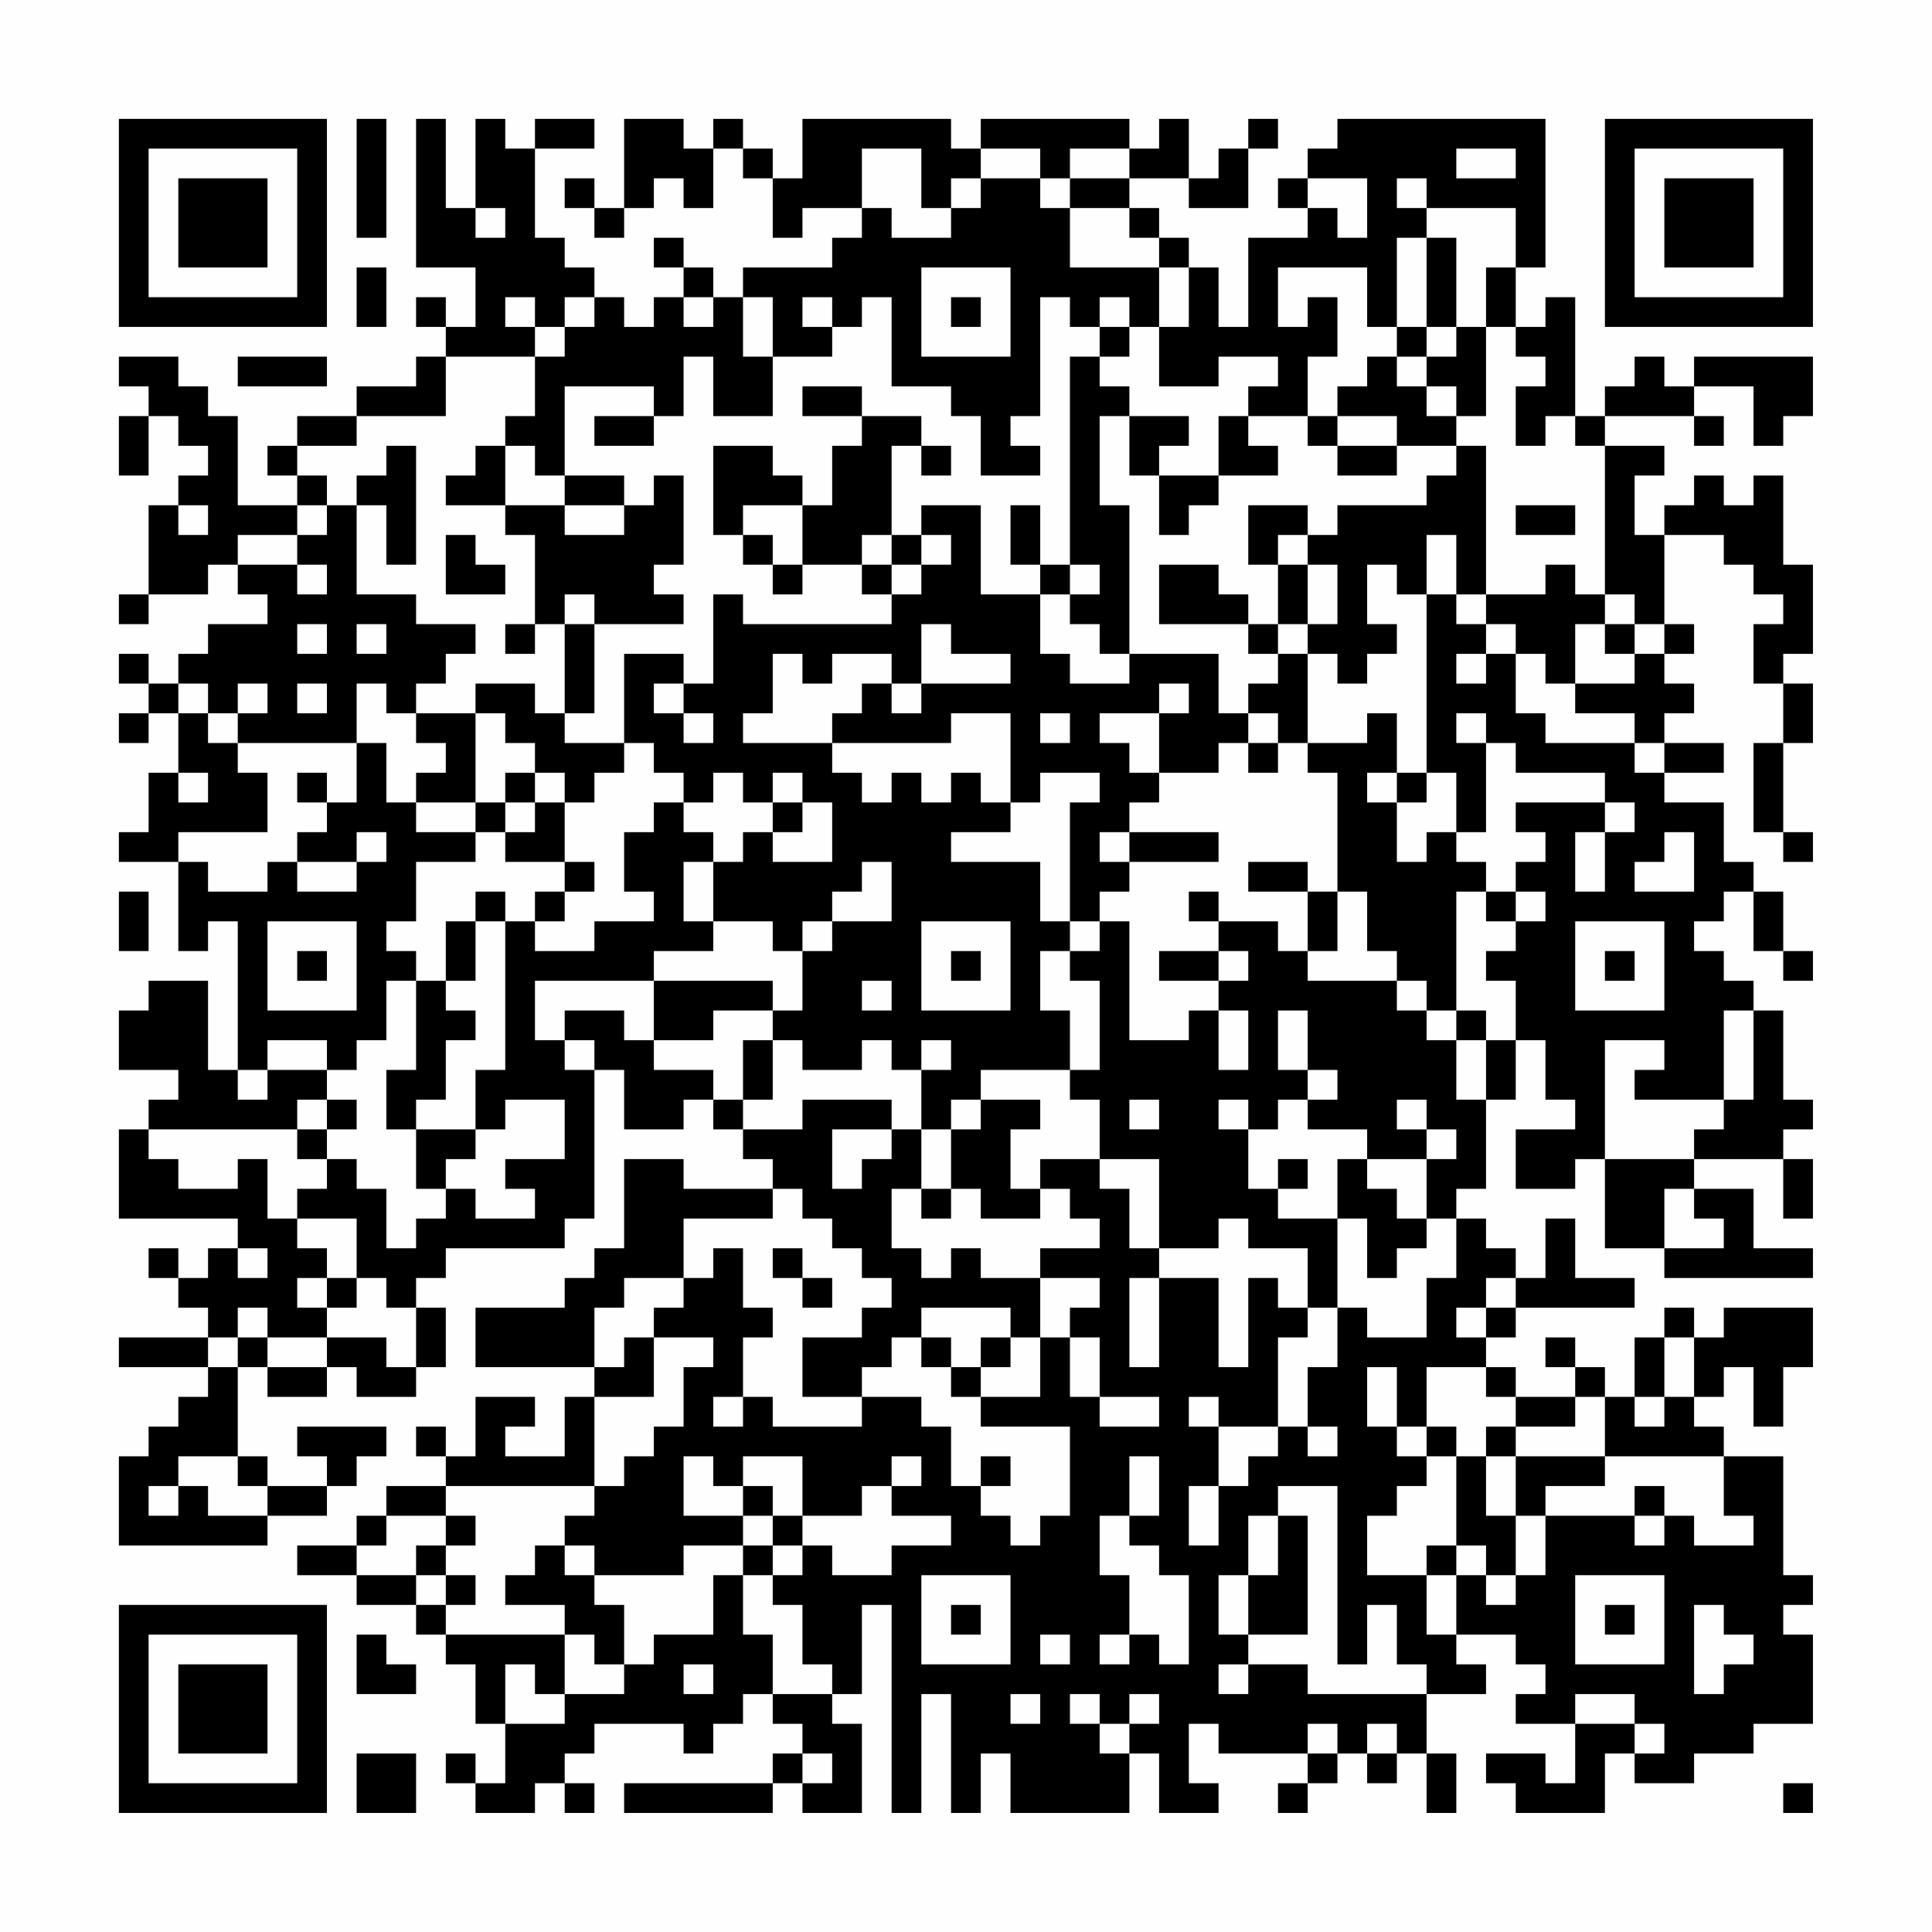 <?xml version="1.0" encoding="UTF-8"?>
<svg xmlns="http://www.w3.org/2000/svg" version="1.1" width="300" height="300" viewBox="0 0 300 300"><rect x="0" y="0" width="300" height="300" fill="#fefefe"/><g transform="scale(4.615)"><g transform="translate(4,4)"><path fill-rule="evenodd" d="M8 0L8 4L9 4L9 0ZM10 0L10 5L12 5L12 7L11 7L11 6L10 6L10 7L11 7L11 8L10 8L10 9L8 9L8 10L6 10L6 11L5 11L5 12L6 12L6 13L4 13L4 10L3 10L3 9L2 9L2 8L0 8L0 9L1 9L1 10L0 10L0 12L1 12L1 10L2 10L2 11L3 11L3 12L2 12L2 13L1 13L1 16L0 16L0 17L1 17L1 16L3 16L3 15L4 15L4 16L5 16L5 17L3 17L3 18L2 18L2 19L1 19L1 18L0 18L0 19L1 19L1 20L0 20L0 21L1 21L1 20L2 20L2 22L1 22L1 24L0 24L0 25L2 25L2 28L3 28L3 27L4 27L4 32L3 32L3 29L1 29L1 30L0 30L0 32L2 32L2 33L1 33L1 34L0 34L0 37L4 37L4 38L3 38L3 39L2 39L2 38L1 38L1 39L2 39L2 40L3 40L3 41L0 41L0 42L3 42L3 43L2 43L2 44L1 44L1 45L0 45L0 48L5 48L5 47L7 47L7 46L8 46L8 45L9 45L9 44L6 44L6 45L7 45L7 46L5 46L5 45L4 45L4 42L5 42L5 43L7 43L7 42L8 42L8 43L10 43L10 42L11 42L11 40L10 40L10 39L11 39L11 38L15 38L15 37L16 37L16 32L17 32L17 34L19 34L19 33L20 33L20 34L21 34L21 35L22 35L22 36L19 36L19 35L17 35L17 38L16 38L16 39L15 39L15 40L12 40L12 42L16 42L16 43L15 43L15 45L13 45L13 44L14 44L14 43L12 43L12 45L11 45L11 44L10 44L10 45L11 45L11 46L9 46L9 47L8 47L8 48L6 48L6 49L8 49L8 50L10 50L10 51L11 51L11 52L12 52L12 54L13 54L13 56L12 56L12 55L11 55L11 56L12 56L12 57L14 57L14 56L15 56L15 57L16 57L16 56L15 56L15 55L16 55L16 54L19 54L19 55L20 55L20 54L21 54L21 53L22 53L22 54L23 54L23 55L22 55L22 56L17 56L17 57L22 57L22 56L23 56L23 57L25 57L25 54L24 54L24 53L25 53L25 50L26 50L26 57L27 57L27 53L28 53L28 57L29 57L29 55L30 55L30 57L34 57L34 55L35 55L35 57L37 57L37 56L36 56L36 54L37 54L37 55L40 55L40 56L39 56L39 57L40 57L40 56L41 56L41 55L42 55L42 56L43 56L43 55L44 55L44 57L45 57L45 55L44 55L44 53L46 53L46 52L45 52L45 51L47 51L47 52L48 52L48 53L47 53L47 54L49 54L49 56L48 56L48 55L46 55L46 56L47 56L47 57L50 57L50 55L51 55L51 56L53 56L53 55L55 55L55 54L57 54L57 51L56 51L56 50L57 50L57 49L56 49L56 45L54 45L54 44L53 44L53 43L54 43L54 42L55 42L55 44L56 44L56 42L57 42L57 40L54 40L54 41L53 41L53 40L52 40L52 41L51 41L51 43L50 43L50 42L49 42L49 41L48 41L48 42L49 42L49 43L47 43L47 42L46 42L46 41L47 41L47 40L51 40L51 39L49 39L49 37L48 37L48 39L47 39L47 38L46 38L46 37L45 37L45 36L46 36L46 33L47 33L47 31L48 31L48 33L49 33L49 34L47 34L47 36L49 36L49 35L50 35L50 38L52 38L52 39L57 39L57 38L55 38L55 36L53 36L53 35L56 35L56 37L57 37L57 35L56 35L56 34L57 34L57 33L56 33L56 30L55 30L55 29L54 29L54 28L53 28L53 27L54 27L54 26L55 26L55 28L56 28L56 29L57 29L57 28L56 28L56 26L55 26L55 25L54 25L54 23L52 23L52 22L54 22L54 21L52 21L52 20L53 20L53 19L52 19L52 18L53 18L53 17L52 17L52 14L54 14L54 15L55 15L55 16L56 16L56 17L55 17L55 19L56 19L56 21L55 21L55 24L56 24L56 25L57 25L57 24L56 24L56 21L57 21L57 19L56 19L56 18L57 18L57 15L56 15L56 12L55 12L55 13L54 13L54 12L53 12L53 13L52 13L52 14L51 14L51 12L52 12L52 11L50 11L50 10L53 10L53 11L54 11L54 10L53 10L53 9L55 9L55 11L56 11L56 10L57 10L57 8L53 8L53 9L52 9L52 8L51 8L51 9L50 9L50 10L49 10L49 6L48 6L48 7L47 7L47 5L48 5L48 0L41 0L41 1L40 1L40 2L39 2L39 3L40 3L40 4L38 4L38 7L37 7L37 5L36 5L36 4L35 4L35 3L34 3L34 2L36 2L36 3L38 3L38 1L39 1L39 0L38 0L38 1L37 1L37 2L36 2L36 0L35 0L35 1L34 1L34 0L29 0L29 1L28 1L28 0L23 0L23 2L22 2L22 1L21 1L21 0L20 0L20 1L19 1L19 0L17 0L17 3L16 3L16 2L15 2L15 3L16 3L16 4L17 4L17 3L18 3L18 2L19 2L19 3L20 3L20 1L21 1L21 2L22 2L22 4L23 4L23 3L25 3L25 4L24 4L24 5L21 5L21 6L20 6L20 5L19 5L19 4L18 4L18 5L19 5L19 6L18 6L18 7L17 7L17 6L16 6L16 5L15 5L15 4L14 4L14 1L16 1L16 0L14 0L14 1L13 1L13 0L12 0L12 3L11 3L11 0ZM25 1L25 3L26 3L26 4L28 4L28 3L29 3L29 2L31 2L31 3L32 3L32 5L35 5L35 7L34 7L34 6L33 6L33 7L32 7L32 6L31 6L31 10L30 10L30 11L31 11L31 12L29 12L29 10L28 10L28 9L26 9L26 6L25 6L25 7L24 7L24 6L23 6L23 7L24 7L24 8L22 8L22 6L21 6L21 8L22 8L22 10L20 10L20 8L19 8L19 10L18 10L18 9L15 9L15 12L14 12L14 11L13 11L13 10L14 10L14 8L15 8L15 7L16 7L16 6L15 6L15 7L14 7L14 6L13 6L13 7L14 7L14 8L11 8L11 10L8 10L8 11L6 11L6 12L7 12L7 13L6 13L6 14L4 14L4 15L6 15L6 16L7 16L7 15L6 15L6 14L7 14L7 13L8 13L8 16L10 16L10 17L12 17L12 18L11 18L11 19L10 19L10 20L9 20L9 19L8 19L8 21L4 21L4 20L5 20L5 19L4 19L4 20L3 20L3 19L2 19L2 20L3 20L3 21L4 21L4 22L5 22L5 24L2 24L2 25L3 25L3 26L5 26L5 25L6 25L6 26L8 26L8 25L9 25L9 24L8 24L8 25L6 25L6 24L7 24L7 23L8 23L8 21L9 21L9 23L10 23L10 24L12 24L12 25L10 25L10 27L9 27L9 28L10 28L10 29L9 29L9 31L8 31L8 32L7 32L7 31L5 31L5 32L4 32L4 33L5 33L5 32L7 32L7 33L6 33L6 34L1 34L1 35L2 35L2 36L4 36L4 35L5 35L5 37L6 37L6 38L7 38L7 39L6 39L6 40L7 40L7 41L5 41L5 40L4 40L4 41L3 41L3 42L4 42L4 41L5 41L5 42L7 42L7 41L9 41L9 42L10 42L10 40L9 40L9 39L8 39L8 37L6 37L6 36L7 36L7 35L8 35L8 36L9 36L9 38L10 38L10 37L11 37L11 36L12 36L12 37L14 37L14 36L13 36L13 35L15 35L15 33L13 33L13 34L12 34L12 32L13 32L13 27L14 27L14 28L16 28L16 27L18 27L18 26L17 26L17 24L18 24L18 23L19 23L19 24L20 24L20 25L19 25L19 27L20 27L20 28L18 28L18 29L14 29L14 31L15 31L15 32L16 32L16 31L15 31L15 30L17 30L17 31L18 31L18 32L20 32L20 33L21 33L21 34L23 34L23 33L26 33L26 34L24 34L24 36L25 36L25 35L26 35L26 34L27 34L27 36L26 36L26 38L27 38L27 39L28 39L28 38L29 38L29 39L31 39L31 41L30 41L30 40L27 40L27 41L26 41L26 42L25 42L25 43L23 43L23 41L25 41L25 40L26 40L26 39L25 39L25 38L24 38L24 37L23 37L23 36L22 36L22 37L19 37L19 39L17 39L17 40L16 40L16 42L17 42L17 41L18 41L18 43L16 43L16 46L11 46L11 47L9 47L9 48L8 48L8 49L10 49L10 50L11 50L11 51L15 51L15 53L14 53L14 52L13 52L13 54L15 54L15 53L17 53L17 52L18 52L18 51L20 51L20 49L21 49L21 51L22 51L22 53L24 53L24 52L23 52L23 50L22 50L22 49L23 49L23 48L24 48L24 49L26 49L26 48L28 48L28 47L26 47L26 46L27 46L27 45L26 45L26 46L25 46L25 47L23 47L23 45L21 45L21 46L20 46L20 45L19 45L19 47L21 47L21 48L19 48L19 49L16 49L16 48L15 48L15 47L16 47L16 46L17 46L17 45L18 45L18 44L19 44L19 42L20 42L20 41L18 41L18 40L19 40L19 39L20 39L20 38L21 38L21 40L22 40L22 41L21 41L21 43L20 43L20 44L21 44L21 43L22 43L22 44L25 44L25 43L27 43L27 44L28 44L28 46L29 46L29 47L30 47L30 48L31 48L31 47L32 47L32 44L29 44L29 43L31 43L31 41L32 41L32 43L33 43L33 44L35 44L35 43L33 43L33 41L32 41L32 40L33 40L33 39L31 39L31 38L33 38L33 37L32 37L32 36L31 36L31 35L33 35L33 36L34 36L34 38L35 38L35 39L34 39L34 42L35 42L35 39L37 39L37 42L38 42L38 39L39 39L39 40L40 40L40 41L39 41L39 44L37 44L37 43L36 43L36 44L37 44L37 46L36 46L36 48L37 48L37 46L38 46L38 45L39 45L39 44L40 44L40 45L41 45L41 44L40 44L40 42L41 42L41 40L42 40L42 41L44 41L44 39L45 39L45 37L44 37L44 35L45 35L45 34L44 34L44 33L43 33L43 34L44 34L44 35L42 35L42 34L40 34L40 33L41 33L41 32L40 32L40 30L39 30L39 32L40 32L40 33L39 33L39 34L38 34L38 33L37 33L37 34L38 34L38 36L39 36L39 37L41 37L41 40L40 40L40 38L38 38L38 37L37 37L37 38L35 38L35 35L33 35L33 33L32 33L32 32L33 32L33 29L32 29L32 28L33 28L33 27L34 27L34 31L36 31L36 30L37 30L37 32L38 32L38 30L37 30L37 29L38 29L38 28L37 28L37 27L39 27L39 28L40 28L40 29L43 29L43 30L44 30L44 31L45 31L45 33L46 33L46 31L47 31L47 29L46 29L46 28L47 28L47 27L48 27L48 26L47 26L47 25L48 25L48 24L47 24L47 23L50 23L50 24L49 24L49 26L50 26L50 24L51 24L51 23L50 23L50 22L47 22L47 21L46 21L46 20L45 20L45 21L46 21L46 24L45 24L45 22L44 22L44 16L45 16L45 17L46 17L46 18L45 18L45 19L46 19L46 18L47 18L47 20L48 20L48 21L51 21L51 22L52 22L52 21L51 21L51 20L49 20L49 19L51 19L51 18L52 18L52 17L51 17L51 16L50 16L50 11L49 11L49 10L48 10L48 11L47 11L47 9L48 9L48 8L47 8L47 7L46 7L46 5L47 5L47 3L44 3L44 2L43 2L43 3L44 3L44 4L43 4L43 7L42 7L42 5L39 5L39 7L40 7L40 6L41 6L41 8L40 8L40 10L38 10L38 9L39 9L39 8L37 8L37 9L35 9L35 7L36 7L36 5L35 5L35 4L34 4L34 3L32 3L32 2L34 2L34 1L32 1L32 2L31 2L31 1L29 1L29 2L28 2L28 3L27 3L27 1ZM45 1L45 2L47 2L47 1ZM40 2L40 3L41 3L41 4L42 4L42 2ZM12 3L12 4L13 4L13 3ZM44 4L44 7L43 7L43 8L42 8L42 9L41 9L41 10L40 10L40 11L41 11L41 12L43 12L43 11L45 11L45 12L44 12L44 13L41 13L41 14L40 14L40 13L38 13L38 15L39 15L39 17L38 17L38 16L37 16L37 15L35 15L35 17L38 17L38 18L39 18L39 19L38 19L38 20L37 20L37 18L34 18L34 13L33 13L33 10L34 10L34 12L35 12L35 14L36 14L36 13L37 13L37 12L39 12L39 11L38 11L38 10L37 10L37 12L35 12L35 11L36 11L36 10L34 10L34 9L33 9L33 8L34 8L34 7L33 7L33 8L32 8L32 15L31 15L31 13L30 13L30 15L31 15L31 16L29 16L29 13L27 13L27 14L26 14L26 11L27 11L27 12L28 12L28 11L27 11L27 10L25 10L25 9L23 9L23 10L25 10L25 11L24 11L24 13L23 13L23 12L22 12L22 11L20 11L20 14L21 14L21 15L22 15L22 16L23 16L23 15L25 15L25 16L26 16L26 17L21 17L21 16L20 16L20 19L19 19L19 18L17 18L17 21L15 21L15 20L16 20L16 17L19 17L19 16L18 16L18 15L19 15L19 12L18 12L18 13L17 13L17 12L15 12L15 13L13 13L13 11L12 11L12 12L11 12L11 13L13 13L13 14L14 14L14 17L13 17L13 18L14 18L14 17L15 17L15 20L14 20L14 19L12 19L12 20L10 20L10 21L11 21L11 22L10 22L10 23L12 23L12 24L13 24L13 25L15 25L15 26L14 26L14 27L15 27L15 26L16 26L16 25L15 25L15 23L16 23L16 22L17 22L17 21L18 21L18 22L19 22L19 23L20 23L20 22L21 22L21 23L22 23L22 24L21 24L21 25L20 25L20 27L22 27L22 28L23 28L23 30L22 30L22 29L18 29L18 31L20 31L20 30L22 30L22 31L21 31L21 33L22 33L22 31L23 31L23 32L25 32L25 31L26 31L26 32L27 32L27 34L28 34L28 36L27 36L27 37L28 37L28 36L29 36L29 37L31 37L31 36L30 36L30 34L31 34L31 33L29 33L29 32L32 32L32 30L31 30L31 28L32 28L32 27L33 27L33 26L34 26L34 25L37 25L37 24L34 24L34 23L35 23L35 22L37 22L37 21L38 21L38 22L39 22L39 21L40 21L40 22L41 22L41 26L40 26L40 25L38 25L38 26L40 26L40 28L41 28L41 26L42 26L42 28L43 28L43 29L44 29L44 30L45 30L45 31L46 31L46 30L45 30L45 26L46 26L46 27L47 27L47 26L46 26L46 25L45 25L45 24L44 24L44 25L43 25L43 23L44 23L44 22L43 22L43 20L42 20L42 21L40 21L40 18L41 18L41 19L42 19L42 18L43 18L43 17L42 17L42 15L43 15L43 16L44 16L44 14L45 14L45 16L46 16L46 17L47 17L47 18L48 18L48 19L49 19L49 17L50 17L50 18L51 18L51 17L50 17L50 16L49 16L49 15L48 15L48 16L46 16L46 11L45 11L45 10L46 10L46 7L45 7L45 4ZM8 5L8 7L9 7L9 5ZM27 5L27 8L30 8L30 5ZM19 6L19 7L20 7L20 6ZM28 6L28 7L29 7L29 6ZM44 7L44 8L43 8L43 9L44 9L44 10L45 10L45 9L44 9L44 8L45 8L45 7ZM4 8L4 9L7 9L7 8ZM16 10L16 11L18 11L18 10ZM41 10L41 11L43 11L43 10ZM9 11L9 12L8 12L8 13L9 13L9 15L10 15L10 11ZM2 13L2 14L3 14L3 13ZM15 13L15 14L17 14L17 13ZM21 13L21 14L22 14L22 15L23 15L23 13ZM47 13L47 14L49 14L49 13ZM11 14L11 16L13 16L13 15L12 15L12 14ZM25 14L25 15L26 15L26 16L27 16L27 15L28 15L28 14L27 14L27 15L26 15L26 14ZM39 14L39 15L40 15L40 17L39 17L39 18L40 18L40 17L41 17L41 15L40 15L40 14ZM32 15L32 16L31 16L31 18L32 18L32 19L34 19L34 18L33 18L33 17L32 17L32 16L33 16L33 15ZM15 16L15 17L16 17L16 16ZM6 17L6 18L7 18L7 17ZM8 17L8 18L9 18L9 17ZM27 17L27 19L26 19L26 18L24 18L24 19L23 19L23 18L22 18L22 20L21 20L21 21L24 21L24 22L25 22L25 23L26 23L26 22L27 22L27 23L28 23L28 22L29 22L29 23L30 23L30 24L28 24L28 25L31 25L31 27L32 27L32 23L33 23L33 22L31 22L31 23L30 23L30 20L28 20L28 21L24 21L24 20L25 20L25 19L26 19L26 20L27 20L27 19L30 19L30 18L28 18L28 17ZM6 19L6 20L7 20L7 19ZM18 19L18 20L19 20L19 21L20 21L20 20L19 20L19 19ZM35 19L35 20L33 20L33 21L34 21L34 22L35 22L35 20L36 20L36 19ZM12 20L12 23L13 23L13 24L14 24L14 23L15 23L15 22L14 22L14 21L13 21L13 20ZM31 20L31 21L32 21L32 20ZM38 20L38 21L39 21L39 20ZM2 22L2 23L3 23L3 22ZM6 22L6 23L7 23L7 22ZM13 22L13 23L14 23L14 22ZM22 22L22 23L23 23L23 24L22 24L22 25L24 25L24 23L23 23L23 22ZM42 22L42 23L43 23L43 22ZM33 24L33 25L34 25L34 24ZM52 24L52 25L51 25L51 26L53 26L53 24ZM25 25L25 26L24 26L24 27L23 27L23 28L24 28L24 27L26 27L26 25ZM0 26L0 28L1 28L1 26ZM12 26L12 27L11 27L11 29L10 29L10 32L9 32L9 34L10 34L10 36L11 36L11 35L12 35L12 34L10 34L10 33L11 33L11 31L12 31L12 30L11 30L11 29L12 29L12 27L13 27L13 26ZM36 26L36 27L37 27L37 26ZM5 27L5 30L8 30L8 27ZM27 27L27 30L30 30L30 27ZM49 27L49 30L52 30L52 27ZM6 28L6 29L7 29L7 28ZM28 28L28 29L29 29L29 28ZM35 28L35 29L37 29L37 28ZM50 28L50 29L51 29L51 28ZM25 29L25 30L26 30L26 29ZM54 30L54 33L51 33L51 32L52 32L52 31L50 31L50 35L53 35L53 34L54 34L54 33L55 33L55 30ZM27 31L27 32L28 32L28 31ZM7 33L7 34L6 34L6 35L7 35L7 34L8 34L8 33ZM28 33L28 34L29 34L29 33ZM34 33L34 34L35 34L35 33ZM39 35L39 36L40 36L40 35ZM41 35L41 37L42 37L42 39L43 39L43 38L44 38L44 37L43 37L43 36L42 36L42 35ZM52 36L52 38L54 38L54 37L53 37L53 36ZM4 38L4 39L5 39L5 38ZM22 38L22 39L23 39L23 40L24 40L24 39L23 39L23 38ZM7 39L7 40L8 40L8 39ZM46 39L46 40L45 40L45 41L46 41L46 40L47 40L47 39ZM27 41L27 42L28 42L28 43L29 43L29 42L30 42L30 41L29 41L29 42L28 42L28 41ZM52 41L52 43L51 43L51 44L52 44L52 43L53 43L53 41ZM42 42L42 44L43 44L43 45L44 45L44 46L43 46L43 47L42 47L42 49L44 49L44 51L45 51L45 49L46 49L46 50L47 50L47 49L48 49L48 47L51 47L51 48L52 48L52 47L53 47L53 48L55 48L55 47L54 47L54 45L50 45L50 43L49 43L49 44L47 44L47 43L46 43L46 42L44 42L44 44L43 44L43 42ZM44 44L44 45L45 45L45 48L44 48L44 49L45 49L45 48L46 48L46 49L47 49L47 47L48 47L48 46L50 46L50 45L47 45L47 44L46 44L46 45L45 45L45 44ZM2 45L2 46L1 46L1 47L2 47L2 46L3 46L3 47L5 47L5 46L4 46L4 45ZM29 45L29 46L30 46L30 45ZM34 45L34 47L33 47L33 49L34 49L34 51L33 51L33 52L34 52L34 51L35 51L35 52L36 52L36 49L35 49L35 48L34 48L34 47L35 47L35 45ZM46 45L46 47L47 47L47 45ZM21 46L21 47L22 47L22 48L21 48L21 49L22 49L22 48L23 48L23 47L22 47L22 46ZM39 46L39 47L38 47L38 49L37 49L37 51L38 51L38 52L37 52L37 53L38 53L38 52L40 52L40 53L44 53L44 52L43 52L43 50L42 50L42 52L41 52L41 46ZM51 46L51 47L52 47L52 46ZM11 47L11 48L10 48L10 49L11 49L11 50L12 50L12 49L11 49L11 48L12 48L12 47ZM39 47L39 49L38 49L38 51L40 51L40 47ZM14 48L14 49L13 49L13 50L15 50L15 51L16 51L16 52L17 52L17 50L16 50L16 49L15 49L15 48ZM27 49L27 52L30 52L30 49ZM49 49L49 52L52 52L52 49ZM28 50L28 51L29 51L29 50ZM50 50L50 51L51 51L51 50ZM53 50L53 53L54 53L54 52L55 52L55 51L54 51L54 50ZM8 51L8 53L10 53L10 52L9 52L9 51ZM31 51L31 52L32 52L32 51ZM19 52L19 53L20 53L20 52ZM30 53L30 54L31 54L31 53ZM32 53L32 54L33 54L33 55L34 55L34 54L35 54L35 53L34 53L34 54L33 54L33 53ZM49 53L49 54L51 54L51 55L52 55L52 54L51 54L51 53ZM40 54L40 55L41 55L41 54ZM42 54L42 55L43 55L43 54ZM8 55L8 57L10 57L10 55ZM23 55L23 56L24 56L24 55ZM56 56L56 57L57 57L57 56ZM0 0L0 7L7 7L7 0ZM1 1L1 6L6 6L6 1ZM2 2L2 5L5 5L5 2ZM50 0L50 7L57 7L57 0ZM51 1L51 6L56 6L56 1ZM52 2L52 5L55 5L55 2ZM0 50L0 57L7 57L7 50ZM1 51L1 56L6 56L6 51ZM2 52L2 55L5 55L5 52Z" fill="#000000"/></g></g></svg>
